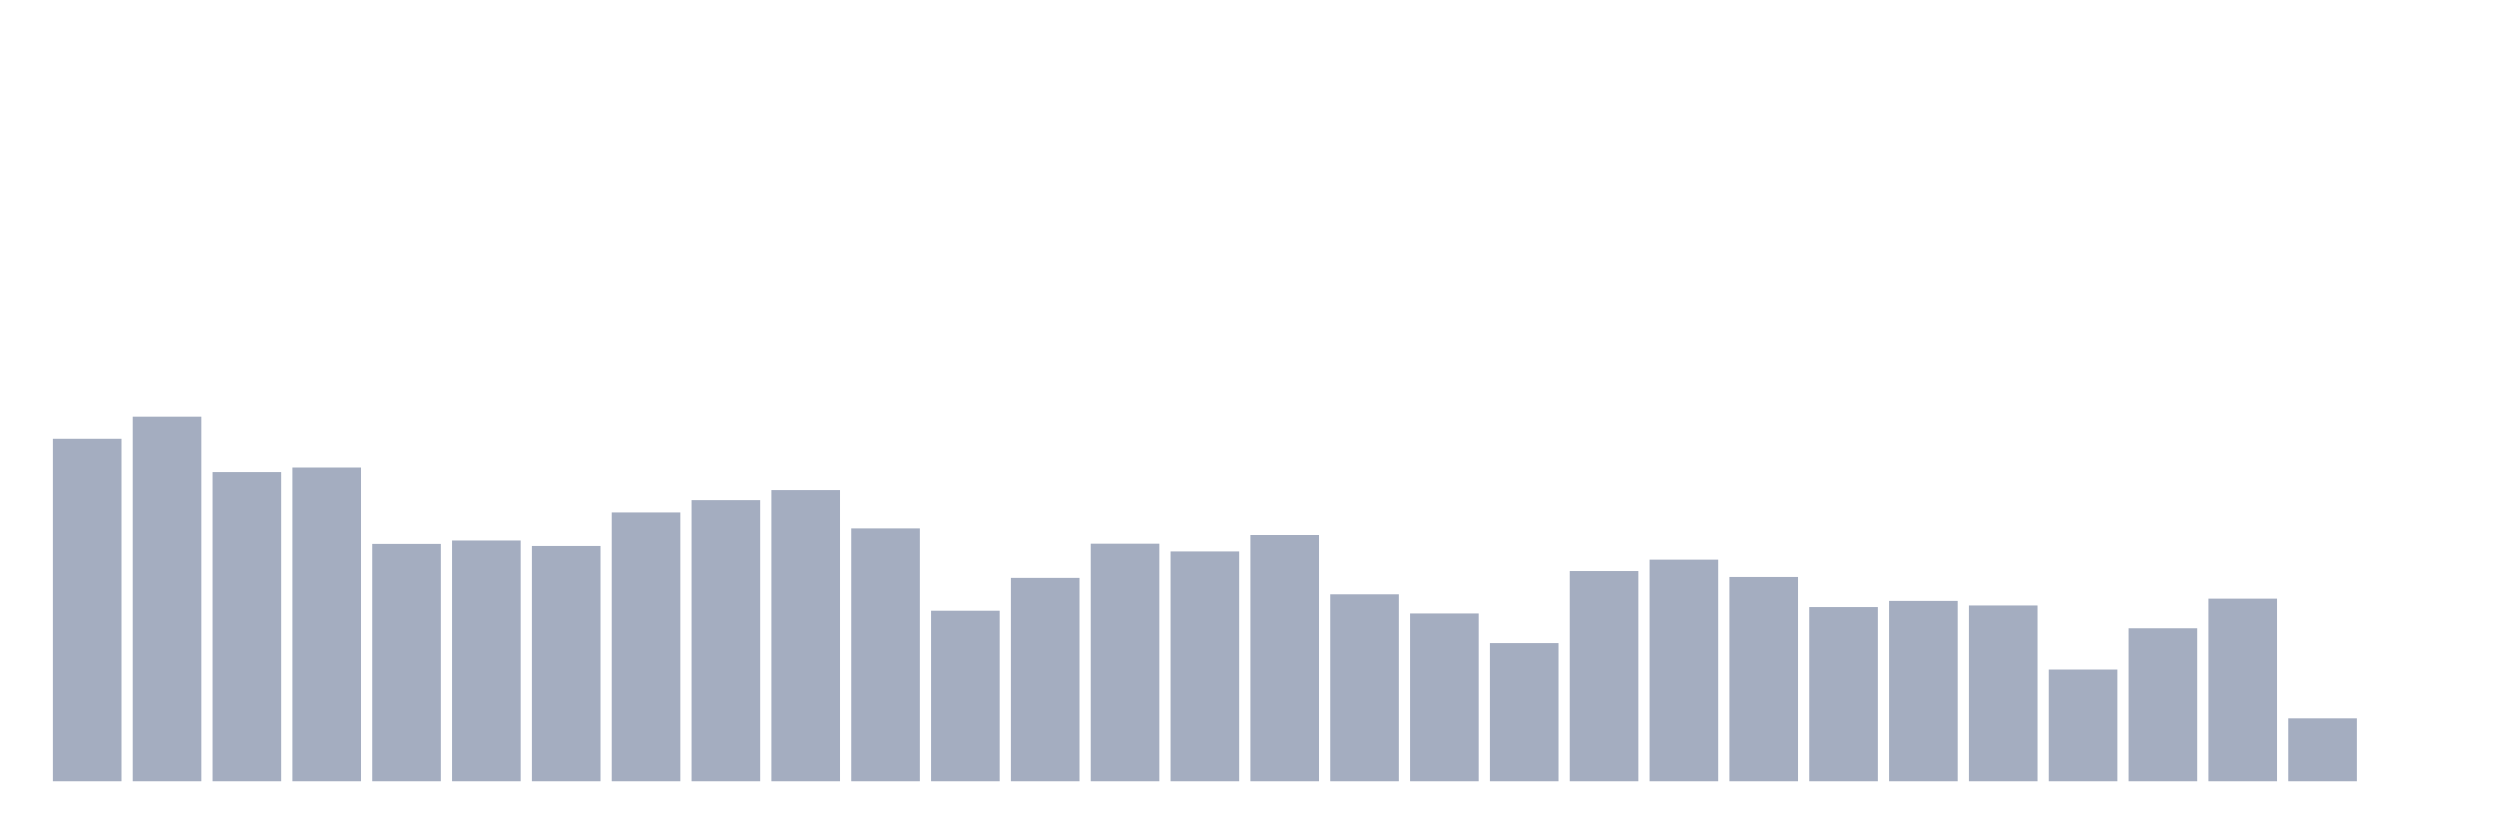 <svg xmlns="http://www.w3.org/2000/svg" viewBox="0 0 480 160"><g transform="translate(10,10)"><rect class="bar" x="0.153" width="13.175" y="74.246" height="65.754" fill="rgb(164,173,192)"></rect><rect class="bar" x="15.482" width="13.175" y="70" height="70" fill="rgb(164,173,192)"></rect><rect class="bar" x="30.81" width="13.175" y="80.638" height="59.362" fill="rgb(164,173,192)"></rect><rect class="bar" x="46.138" width="13.175" y="79.762" height="60.238" fill="rgb(164,173,192)"></rect><rect class="bar" x="61.466" width="13.175" y="94.428" height="45.572" fill="rgb(164,173,192)"></rect><rect class="bar" x="76.794" width="13.175" y="93.771" height="46.229" fill="rgb(164,173,192)"></rect><rect class="bar" x="92.123" width="13.175" y="94.822" height="45.178" fill="rgb(164,173,192)"></rect><rect class="bar" x="107.451" width="13.175" y="88.386" height="51.614" fill="rgb(164,173,192)"></rect><rect class="bar" x="122.779" width="13.175" y="86.023" height="53.977" fill="rgb(164,173,192)"></rect><rect class="bar" x="138.107" width="13.175" y="84.096" height="55.904" fill="rgb(164,173,192)"></rect><rect class="bar" x="153.436" width="13.175" y="91.451" height="48.549" fill="rgb(164,173,192)"></rect><rect class="bar" x="168.764" width="13.175" y="107.255" height="32.745" fill="rgb(164,173,192)"></rect><rect class="bar" x="184.092" width="13.175" y="100.951" height="39.049" fill="rgb(164,173,192)"></rect><rect class="bar" x="199.42" width="13.175" y="94.384" height="45.616" fill="rgb(164,173,192)"></rect><rect class="bar" x="214.748" width="13.175" y="95.872" height="44.128" fill="rgb(164,173,192)"></rect><rect class="bar" x="230.077" width="13.175" y="92.72" height="47.28" fill="rgb(164,173,192)"></rect><rect class="bar" x="245.405" width="13.175" y="104.103" height="35.897" fill="rgb(164,173,192)"></rect><rect class="bar" x="260.733" width="13.175" y="107.78" height="32.22" fill="rgb(164,173,192)"></rect><rect class="bar" x="276.061" width="13.175" y="113.471" height="26.529" fill="rgb(164,173,192)"></rect><rect class="bar" x="291.39" width="13.175" y="99.637" height="40.363" fill="rgb(164,173,192)"></rect><rect class="bar" x="306.718" width="13.175" y="97.448" height="42.552" fill="rgb(164,173,192)"></rect><rect class="bar" x="322.046" width="13.175" y="100.775" height="39.225" fill="rgb(164,173,192)"></rect><rect class="bar" x="337.374" width="13.175" y="106.554" height="33.446" fill="rgb(164,173,192)"></rect><rect class="bar" x="352.702" width="13.175" y="105.372" height="34.628" fill="rgb(164,173,192)"></rect><rect class="bar" x="368.031" width="13.175" y="106.248" height="33.752" fill="rgb(164,173,192)"></rect><rect class="bar" x="383.359" width="13.175" y="118.549" height="21.451" fill="rgb(164,173,192)"></rect><rect class="bar" x="398.687" width="13.175" y="110.625" height="29.375" fill="rgb(164,173,192)"></rect><rect class="bar" x="414.015" width="13.175" y="104.934" height="35.066" fill="rgb(164,173,192)"></rect><rect class="bar" x="429.344" width="13.175" y="127.917" height="12.083" fill="rgb(164,173,192)"></rect><rect class="bar" x="444.672" width="13.175" y="140" height="0" fill="rgb(164,173,192)"></rect></g></svg>